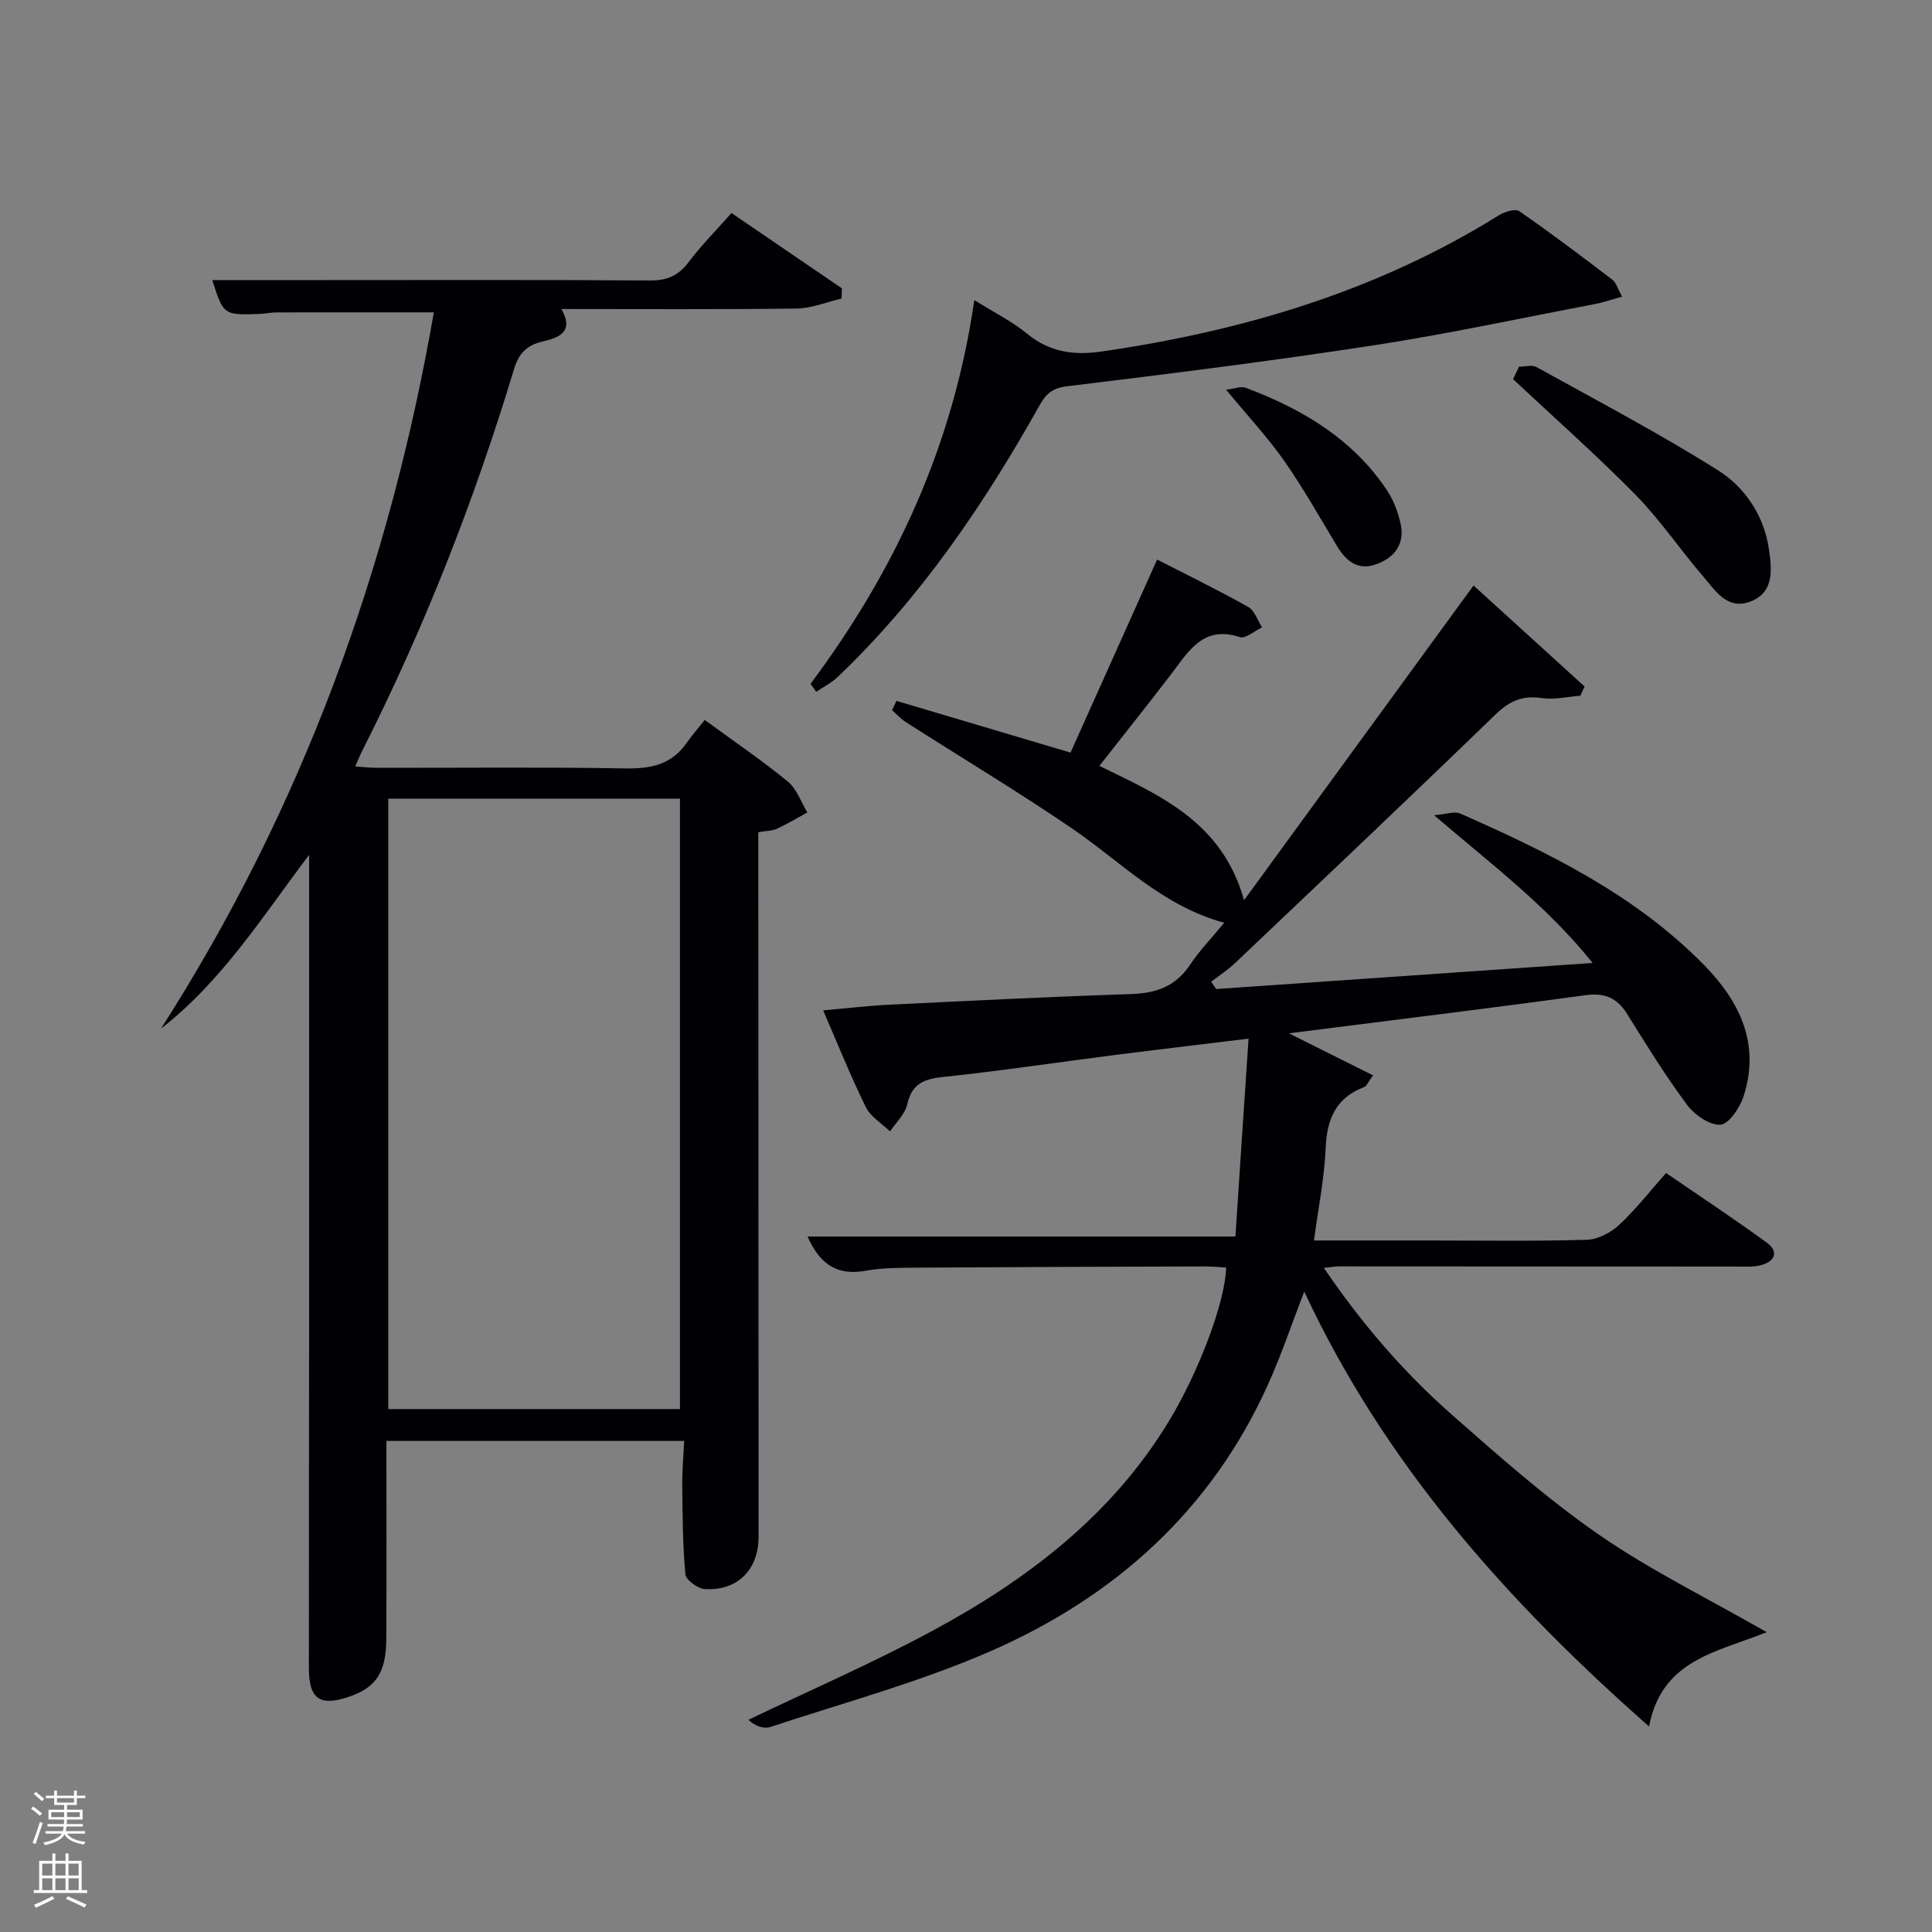 <svg enable-background="new 0 0 400 400" viewBox="0 0 400 400" xmlns="http://www.w3.org/2000/svg"><rect x="0" y="0" width="400" height="400" fill="#808080" stroke="none"/><path d="m6.44 374.46.42-.45c.65.47 1.27.95 1.85 1.44l-.45.49c-.65-.56-1.25-1.06-1.82-1.48m.93 7.33-.63-.26c.55-1.36 1.05-2.8 1.52-4.33.19.1.38.19.59.27-.46 1.29-.95 2.73-1.48 4.32m-.38-10.38.44-.42c.43.34 1.01.82 1.74 1.44l-.49.49c-.53-.51-1.09-1.01-1.69-1.51m2.5.35h1.72v-1.04h.59v1.04h3.52v-1.04h.59v1.04h1.75v.53h-1.75v1.42h-2.03v.97h3.22v2.03h-3.24c0 .35-.01.66-.03.93h3.32v.53h-3.37c-.03.27-.08.58-.15.94h3.96v.53h-3.71c.67.92 1.93 1.48 3.79 1.68-.13.24-.23.44-.29.59-2.13-.38-3.48-1.08-4.04-2.12-.43.97-1.77 1.72-4.03 2.23-.09-.19-.2-.37-.33-.55 2.1-.42 3.37-1.03 3.81-1.83h-3.36v-.53h3.58c.08-.29.13-.61.16-.94h-3.33v-.53h3.39c.02-.27.04-.58.04-.93h-3.23v-2.03h3.25v-.97h-2.07v-1.42h-1.73zm1.12 3.44v1h2.65c.01-.3.02-.44.02-.4v-.25-.35zm1.19-2h3.52v-.91h-3.52zm4.71 2h-2.63v.59c0 .15-.01.28-.01.4h2.64z" fill="#fafbfc"/><path d="m13.56 383.74h.63v1.52h2.72v6.07h1.13v.6h-11.06v-.6h1.13v-6.07h2.73v-1.52h.63v1.52h2.1v-1.52zm-2.69 8.83.38.56c-1.24.63-2.53 1.25-3.85 1.85-.1-.21-.21-.42-.34-.63 1.36-.55 2.63-1.15 3.81-1.78m-2.13-4.27h2.1v-2.45h-2.1zm0 3.04h2.1v-2.46h-2.1zm2.72-3.04h2.1v-2.45h-2.1zm0 3.04h2.1v-2.46h-2.1zm6.07 3.6c-1.41-.71-2.7-1.3-3.86-1.78l.35-.56c1.45.62 2.75 1.19 3.88 1.72zm-1.25-9.09h-2.1v2.45h2.1zm-2.09 5.49h2.1v-2.46h-2.1z" fill="#fafbfc"/><g fill="#010105"><path d="m258.5 215.04c-10.01 1.22-18.87 2.26-27.72 3.39-11.86 1.52-23.69 3.3-35.57 4.55-3.98.42-6.42 1.43-7.38 5.67-.46 2.03-2.32 3.74-3.55 5.6-1.71-1.66-4.02-3.02-5.02-5.03-3.13-6.36-5.77-12.96-8.83-20.03 4.95-.44 9.17-.95 13.42-1.16 16.78-.82 33.56-1.67 50.35-2.22 5.2-.17 9.22-1.61 12.19-6.07 1.98-2.97 4.51-5.57 7.07-8.69-12.86-3.51-21.45-12.68-31.54-19.55-11.23-7.66-22.92-14.66-34.37-21.99-1.05-.67-1.91-1.65-2.86-2.48.31-.64.61-1.28.92-1.92 11.78 3.5 23.57 7 36.03 10.71 5.82-12.97 11.77-26.24 17.93-39.97 6.3 3.23 12.68 6.34 18.87 9.81 1.32.74 1.92 2.78 2.85 4.22-1.55.73-3.42 2.42-4.6 2.03-7.57-2.49-10.56 2.89-14.14 7.57-4.84 6.33-9.82 12.56-14.94 19.09 12.57 6.13 25.4 11.55 29.96 27.81 16.07-22.05 31.57-43.29 47.51-65.16 7.77 7.07 15.38 13.99 22.99 20.91-.29.64-.57 1.27-.86 1.91-2.67.2-5.4.88-7.98.49-4.03-.61-6.75.62-9.66 3.45-17.82 17.26-35.84 34.31-53.83 51.38-1.52 1.45-3.31 2.61-4.98 3.9.35.5.69 1.01 1.04 1.51 25.55-1.77 51.11-3.54 77.94-5.4-9.59-11.94-20.98-20.43-32.83-30.59 2.66-.22 4.27-.85 5.39-.36 18.3 8.08 36.24 16.82 50.51 31.38 7.43 7.58 11.64 16.34 8.2 27.11-.76 2.38-3.04 5.83-4.81 5.95-2.26.15-5.4-2.07-6.95-4.17-4.46-5.99-8.4-12.38-12.35-18.73-2.08-3.35-4.65-4.46-8.6-3.92-17.11 2.35-34.26 4.45-51.4 6.63-2.94.38-5.89.74-10.04 1.27 6.37 3.18 11.67 5.83 17.41 8.7-.95 1.27-1.27 2.21-1.87 2.44-5.87 2.25-7.69 6.65-7.94 12.66-.26 6.21-1.52 12.38-2.42 19.09h23.43c11 0 22 .17 32.99-.14 2.29-.06 4.97-1.44 6.71-3.04 3.41-3.14 6.28-6.86 9.77-10.79 7.06 4.85 14.09 9.48 20.89 14.44 2.49 1.82 1.65 3.85-1.17 4.62-1.56.43-3.3.31-4.95.31-27.49-.01-54.99-.03-82.48-.04-.77 0-1.55.15-3.14.31 7.85 11.57 16.51 21.58 26.45 30.35 9.85 8.68 19.75 17.45 30.52 24.9 10.64 7.36 22.4 13.11 34.73 20.18-10.58 4.21-21.73 5.74-24.37 19.51-29.48-25.96-54.73-54.32-71.39-90.03-2.57 6.64-4.75 13.16-7.57 19.38-11.74 25.99-31.72 43.85-57.35 55.06-14.69 6.42-30.34 10.65-45.61 15.7-1.43.47-3.24-.22-4.54-1.49 12.7-6.09 25.66-11.72 38.04-18.39 19.69-10.62 37.22-23.92 49.07-43.53 6.02-9.96 11.61-24.49 11.79-31.71-1.44-.08-2.89-.23-4.34-.23-19.66.06-39.32.12-58.98.25-3.82.03-7.7-.01-11.43.66-6.55 1.18-9.79-2.29-11.91-7.1h88.58c.85-13.14 1.77-26.79 2.72-40.97z"/><path d="m89.82 64.67c-10.9 0-21.69-.01-32.48.01-1.16 0-2.31.26-3.47.31-7.6.27-7.6.26-9.92-7h22.14c22.83 0 45.66-.08 68.5.08 3.53.02 5.88-1 7.99-3.81 2.59-3.45 5.66-6.52 8.87-10.15 7.69 5.24 15.28 10.42 22.86 15.59-.03.7-.05 1.41-.08 2.11-3.1.72-6.18 2.03-9.29 2.07-15.99.21-31.99.1-48.71.1 2.79 4.9-.77 5.98-3.94 6.74-3.3.79-4.88 2.45-5.88 5.74-8.23 27.24-18.59 53.64-31.45 79.05-.44.87-.79 1.77-1.41 3.17 1.75.12 3.13.29 4.52.29 17.17.02 34.33-.17 51.49.12 5.2.09 9.44-.79 12.54-5.2 1.15-1.63 2.47-3.14 3.81-4.83 6.32 4.63 11.97 8.45 17.22 12.77 1.84 1.51 2.71 4.22 4.02 6.38-2.09 1.14-4.13 2.38-6.29 3.37-1.02.47-2.26.44-3.86.72v5.84c.02 46.66.05 93.33.06 139.99 0 6.88-4.4 11.32-11.2 10.86-1.44-.1-3.85-1.9-3.96-3.08-.56-6.09-.58-12.24-.65-18.37-.03-2.96.25-5.91.4-9.22-20.7 0-40.91 0-61.65 0 0 13.71.05 27.32-.02 40.94-.03 6.99-2.09 10.08-7.6 11.99-6.13 2.13-8.43.57-8.43-5.92-.01-24.33.04-48.66.05-72.99.01-30 0-60 0-89.99 0-1.79 0-3.58 0-5.36-9.57 12.64-17.91 26.01-30.68 35.99 29.25-45.66 47.32-95.4 56.5-148.31zm50.96 100.68c-20.43 0-40.47 0-60.39 0v126.38h60.39c0-42.18 0-84.09 0-126.38z"/><path d="m167.81 141.58c17.57-23.51 29.58-49.43 33.91-79.45 4.12 2.58 7.83 4.4 10.94 6.97 4.63 3.82 9.7 4.5 15.33 3.69 29.22-4.23 57.05-12.47 82.33-28.21 1.19-.74 3.4-1.43 4.24-.85 6.56 4.54 12.93 9.35 19.27 14.19.8.61 1.1 1.87 2 3.49-2.17.61-3.81 1.19-5.51 1.52-15.28 2.91-30.51 6.2-45.87 8.56-21.13 3.25-42.36 5.91-63.59 8.49-3 .37-4.31 1.59-5.6 3.89-11.52 20.55-24.66 39.91-41.8 56.27-1.29 1.24-2.97 2.07-4.47 3.09-.4-.55-.79-1.1-1.18-1.65z"/><path d="m314.49 75.93c1.22 0 2.7-.45 3.63.07 12.61 6.99 25.4 13.71 37.59 21.38 5.62 3.54 9.55 9.46 10.53 16.36.56 3.97 1.22 8.86-3.83 10.8-4.8 1.84-7.25-2.26-9.77-5.18-4.77-5.53-8.88-11.68-13.98-16.87-8.15-8.3-16.89-16.02-25.39-23.98.41-.85.82-1.72 1.22-2.58z"/><path d="m253.85 80.68c1.7-.19 3.07-.77 4.08-.39 11.68 4.39 22.15 10.58 29.25 21.25 1.33 2 2.25 4.43 2.78 6.8.95 4.22-1.16 7.1-5.04 8.49-3.81 1.37-6.25-.68-8.14-3.83-3.58-5.95-7-12.01-10.97-17.69-3.42-4.85-7.51-9.23-11.96-14.63z"/></g></svg>